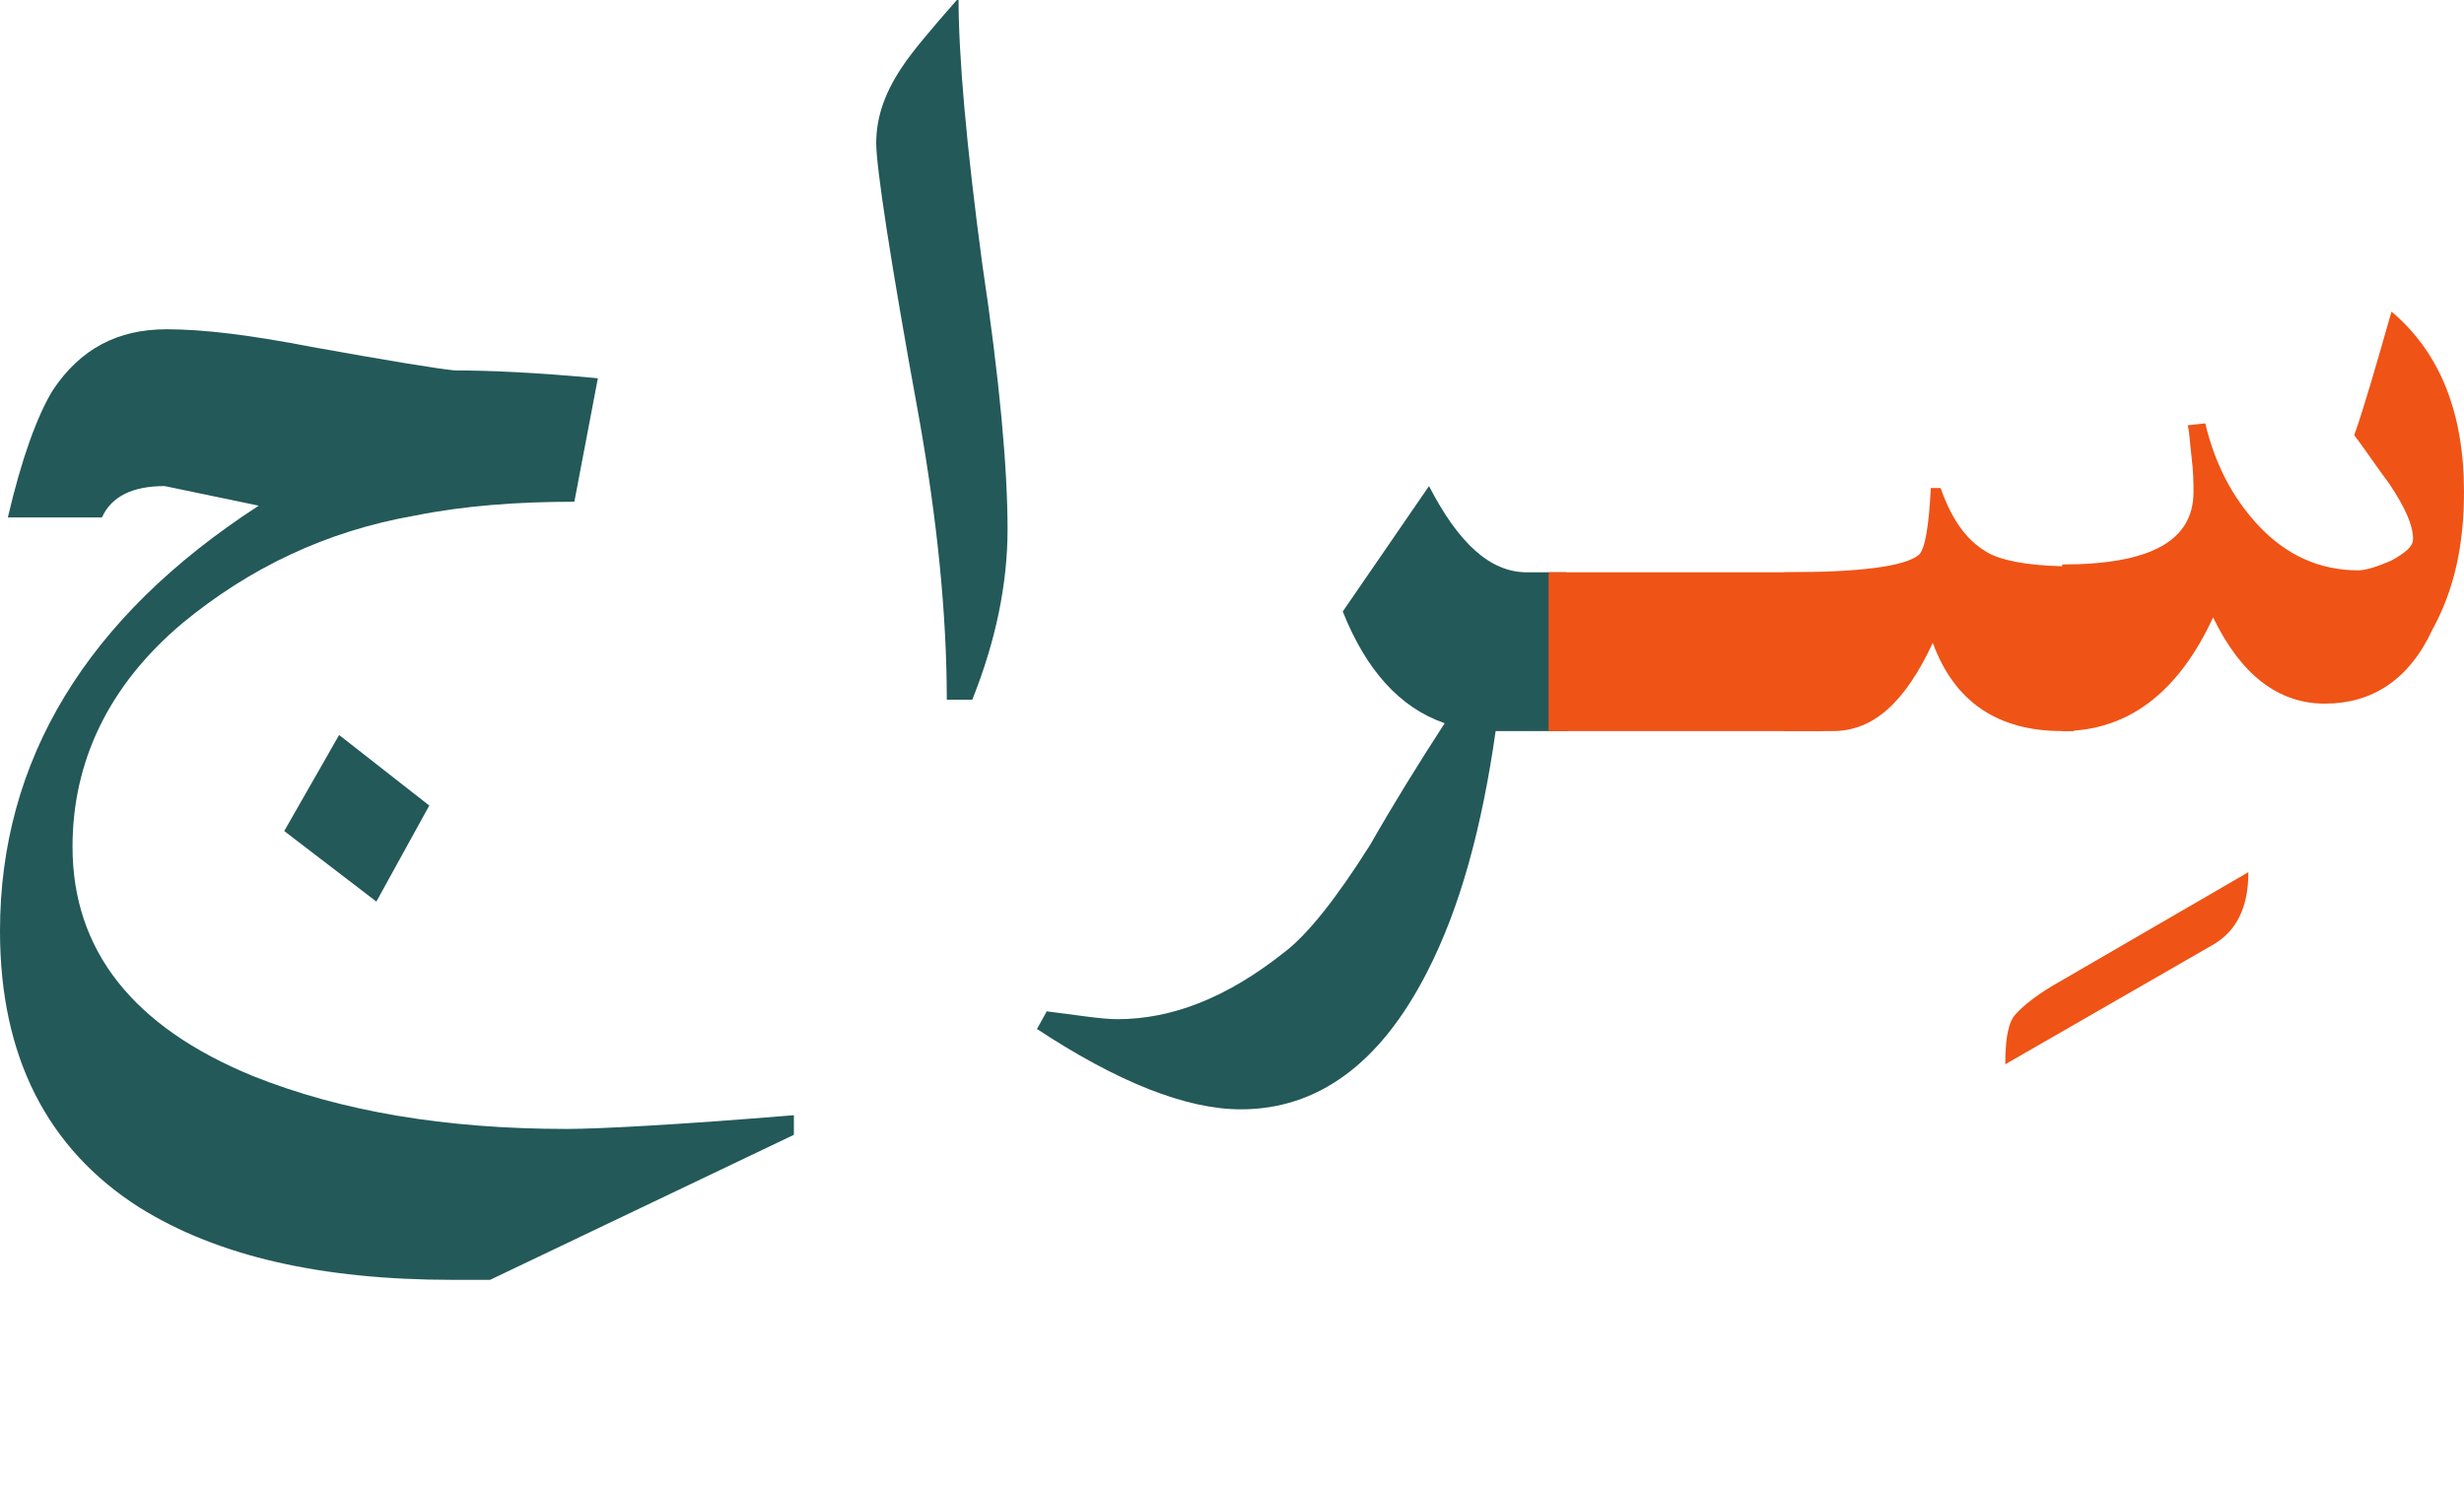 <?xml version="1.0" encoding="utf-8"?>
<!-- Generator: Adobe Illustrator 22.0.1, SVG Export Plug-In . SVG Version: 6.00 Build 0)  -->
<svg version="1.1" id="Layer_1" xmlns="http://www.w3.org/2000/svg" xmlns:xlink="http://www.w3.org/1999/xlink" x="0px" y="0px"
	 viewBox="0 0 125.7 76.1" style="enable-background:new 0 0 125.7 76.1;" xml:space="preserve">
<style type="text/css">
	.st0{fill:#235958;}
	.st1{fill:#EF5316;}
</style>
<path class="st0" d="M40.5,57.9L25,65.3h-1.9c-6.7,0-12-1.2-16-3.7C2.4,58.6,0,53.9,0,47.5c0-8.7,4.4-16,13.2-21.7l-4.8-1
	c-1.6,0-2.7,0.5-3.2,1.6H0.4c0.7-3,1.5-5.2,2.3-6.5c1.4-2.1,3.3-3.1,5.8-3.1c1.9,0,4.3,0.3,7.4,0.9c3.9,0.7,6.3,1.1,7.3,1.2
	c1.7,0,4.1,0.1,7.3,0.4l-1.2,6.3c-2.9,0-5.6,0.2-8.1,0.7c-4.6,0.8-8.5,2.7-11.9,5.5C5.5,35,3.7,38.9,3.7,43.2
	c0,5.3,3.1,9.2,9.2,11.7c4.5,1.8,9.8,2.7,16,2.7c1.6,0,5.5-0.2,11.6-0.7V57.9z M21.9,41.1L19.2,46l-4.7-3.6l2.8-4.9L21.9,41.1z"/>
<path class="st0" d="M51.4,27c0,2.8-0.6,5.7-1.8,8.7h-1.3c0-4.4-0.5-9.2-1.4-14.3c-1.5-8.2-2.2-12.9-2.2-14.1c0-1.4,0.5-2.7,1.4-4
	c0.4-0.6,1.3-1.7,2.8-3.4c0,3,0.4,7.5,1.2,13.5C51,19.4,51.4,23.9,51.4,27z"/>
<path class="st0" d="M80,37.3h-3.7c-0.7,4.9-1.8,9-3.5,12.3c-2.4,4.7-5.6,7-9.5,7c-2.8,0-6.3-1.4-10.4-4.1l0.5-0.9
	C55,51.8,56.2,52,57,52c2.8,0,5.6-1.1,8.5-3.4c1.2-0.9,2.7-2.8,4.4-5.5c1.2-2.1,2.5-4.2,3.8-6.2c-2.3-0.8-4-2.7-5.2-5.7l4.4-6.4
	c1.5,2.9,3.1,4.4,5,4.4h2L80,37.3L80,37.3z"/>
<path class="st1" d="M93,37.3H79v-8.1h14V37.3z"/>
<path class="st1" d="M114.7,44.5c0,1.8-0.6,3-1.8,3.7l-10.6,6.1c0-1.1,0.1-1.9,0.4-2.4c0.3-0.4,1-1,2-1.6L114.7,44.5z"/>
<path class="st1" d="M105.8,37.3h-0.6c-3.3,0-5.5-1.5-6.6-4.5c-1.4,3-3,4.5-5.1,4.5H91v-8.1c3.9,0,6.2-0.3,6.9-0.9
	c0.3-0.3,0.5-1.4,0.6-3.4H99c0.6,1.7,1.4,2.8,2.6,3.4c0.9,0.4,2.3,0.6,4.3,0.6L105.8,37.3L105.8,37.3z"/>
<path class="st1" d="M125.7,25.1c0,2.7-0.5,5-1.6,7c-1.2,2.6-3.1,3.8-5.5,3.8s-4.3-1.5-5.7-4.4c-1.8,3.9-4.4,5.8-7.7,5.8v-8.5
	c4.5,0,6.7-1.2,6.7-3.7c0-0.4,0-1-0.1-1.8s-0.1-1.3-0.2-1.6l0.9-0.1c0.5,2.1,1.4,3.8,2.7,5.2c1.4,1.5,3.1,2.3,5.1,2.3
	c0.4,0,1-0.2,1.7-0.5c0.7-0.4,1.1-0.7,1.1-1.1c0-0.7-0.4-1.6-1.2-2.8c-0.6-0.8-1.2-1.7-1.8-2.5c0.5-1.4,1.1-3.5,1.9-6.3
	C124.5,18,125.7,21.1,125.7,25.1z"/>
</svg>
